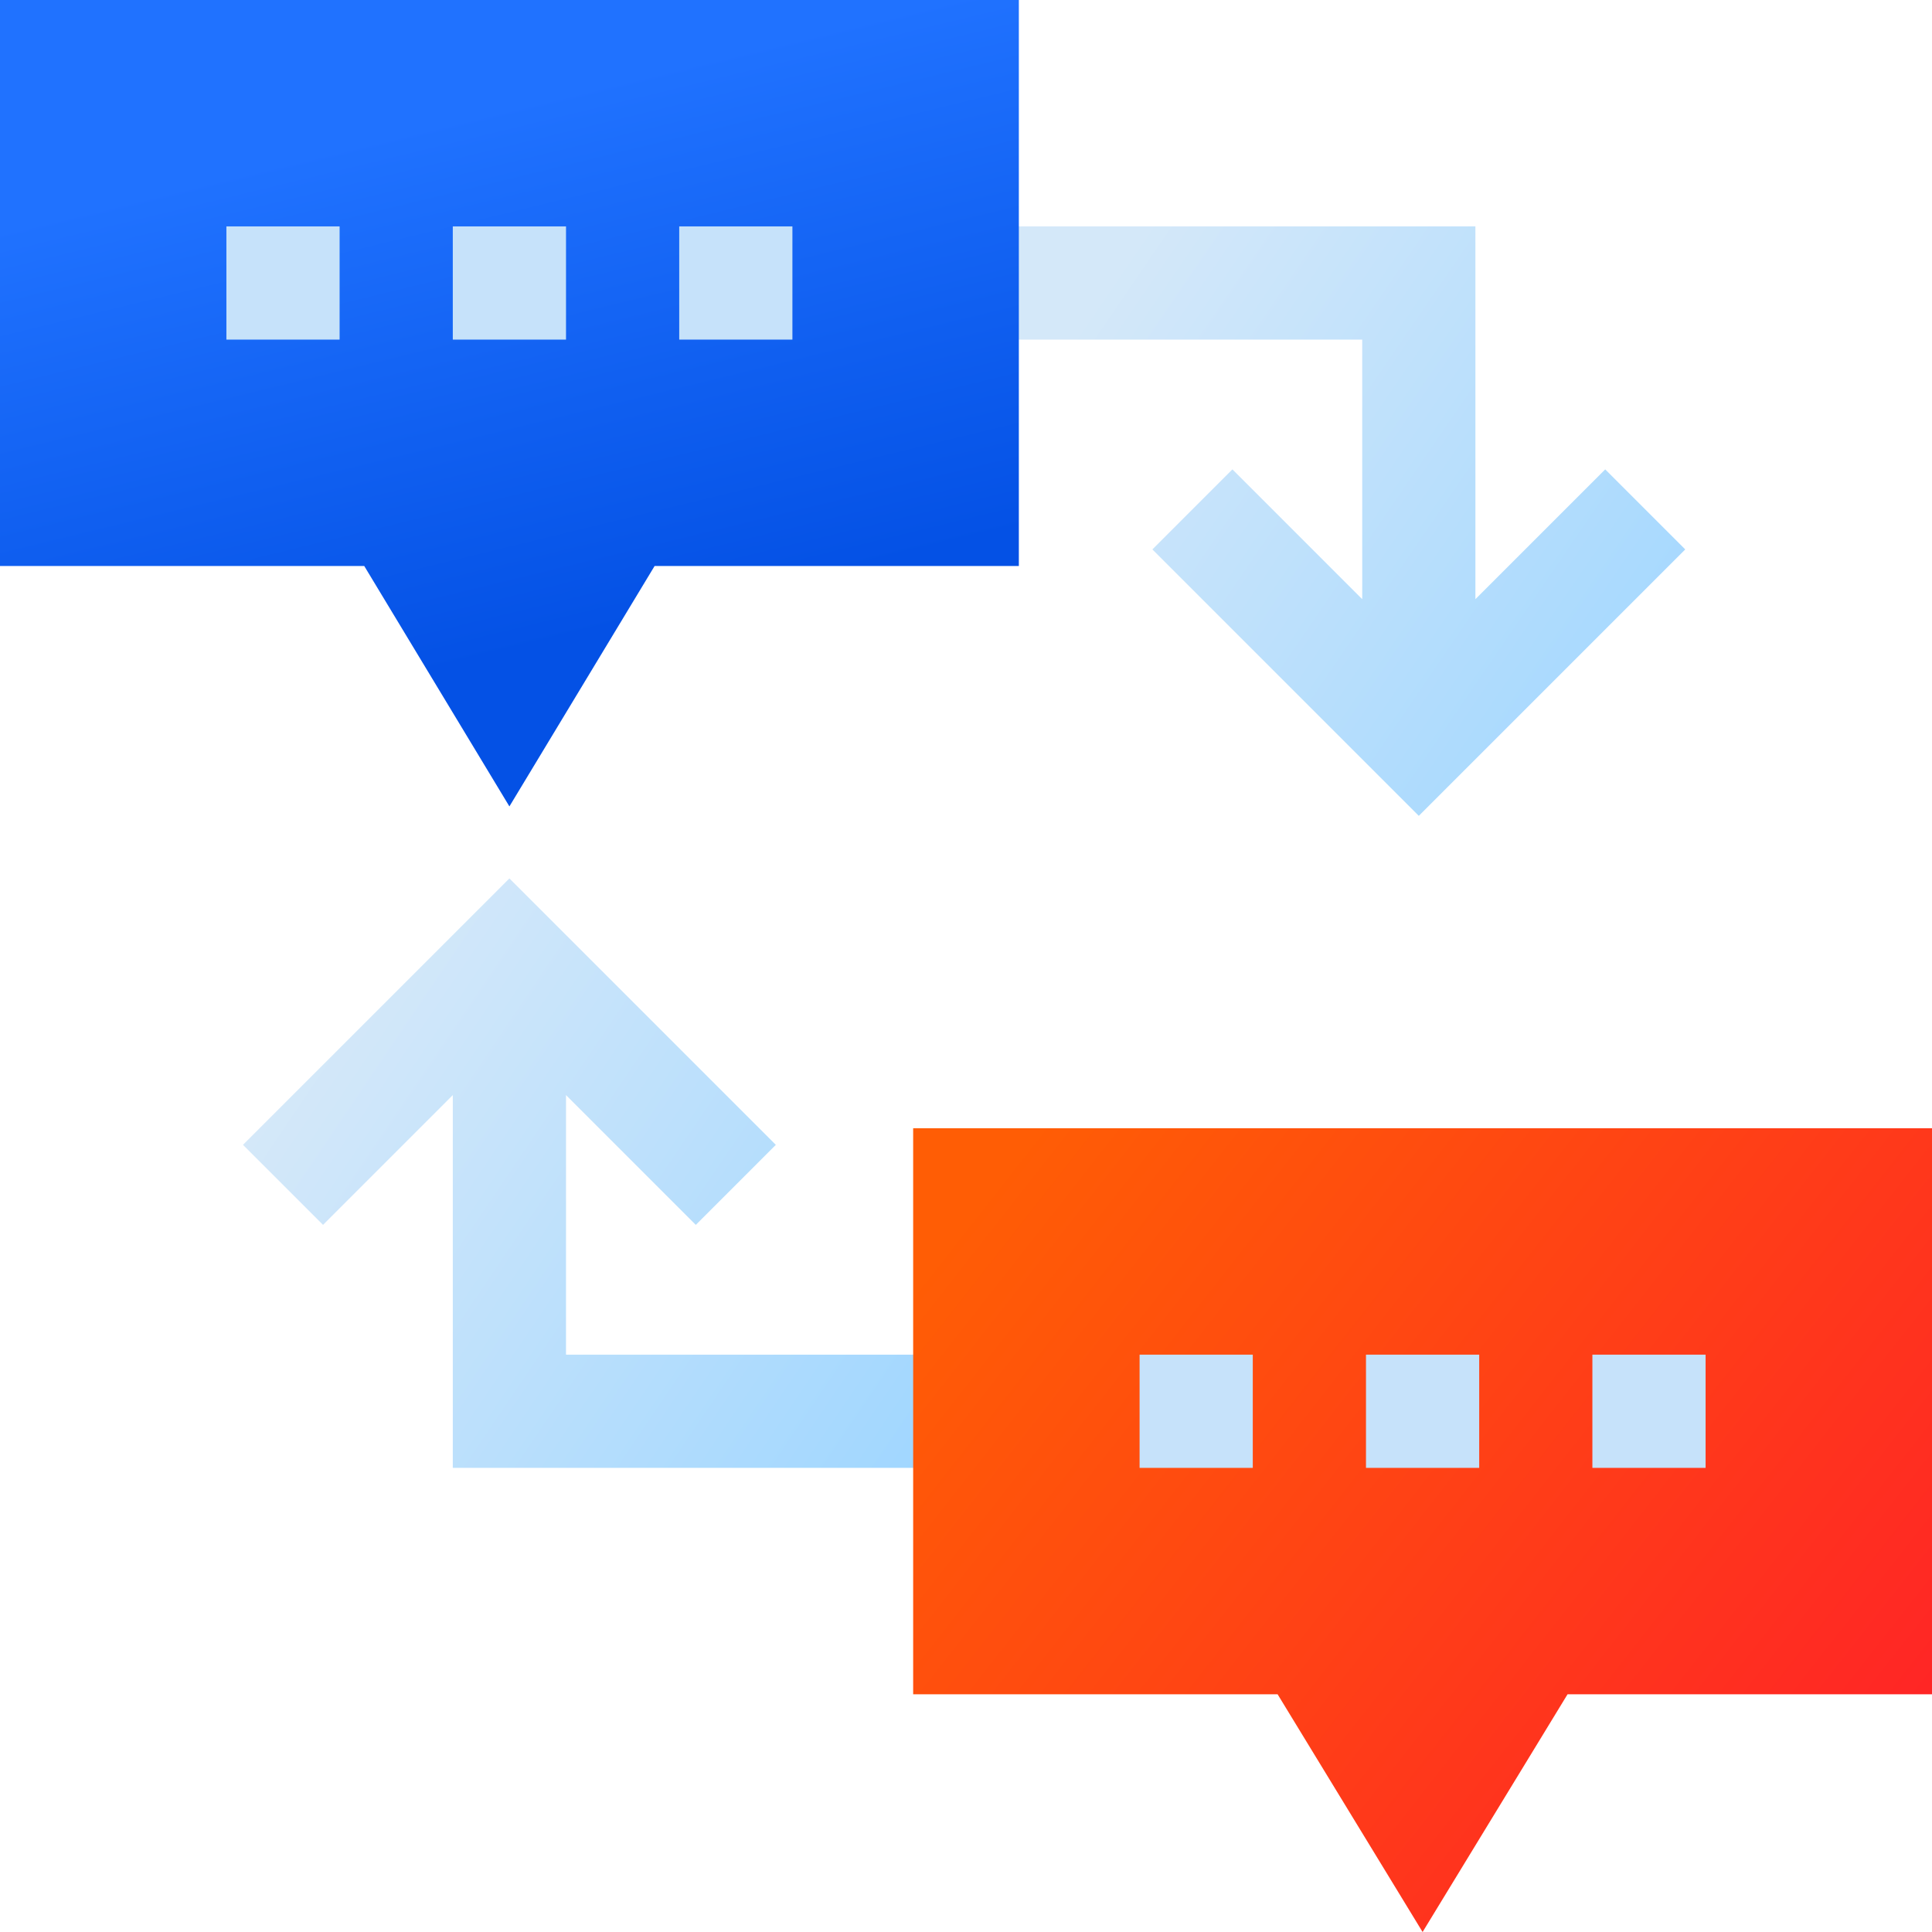 <?xml version="1.0" encoding="UTF-8"?>
<svg width="60px" height="60px" viewBox="0 0 60 60" version="1.1" xmlns="http://www.w3.org/2000/svg" xmlns:xlink="http://www.w3.org/1999/xlink">
    <!-- Generator: Sketch 53 (72520) - https://sketchapp.com -->
    <title>Group 11 Copy</title>
    <desc>Created with Sketch.</desc>
    <defs>
        <linearGradient x1="100%" y1="95.721%" x2="2.365%" y2="41.427%" id="linearGradient-1">
            <stop stop-color="#9FD6FF" offset="0%"></stop>
            <stop stop-color="#D4E8F9" offset="100%"></stop>
        </linearGradient>
        <linearGradient x1="30.789%" y1="18.675%" x2="50%" y2="81.325%" id="linearGradient-2">
            <stop stop-color="#2072FF" offset="0%"></stop>
            <stop stop-color="#0451E5" offset="100%"></stop>
        </linearGradient>
        <linearGradient x1="100%" y1="95.248%" x2="2.365%" y2="41.515%" id="linearGradient-3">
            <stop stop-color="#9FD6FF" offset="0%"></stop>
            <stop stop-color="#D4E8F9" offset="100%"></stop>
        </linearGradient>
        <linearGradient x1="0%" y1="18.883%" x2="100%" y2="81.117%" id="linearGradient-4">
            <stop stop-color="#FF5D05" offset="0%"></stop>
            <stop stop-color="#FF2327" offset="100%"></stop>
        </linearGradient>
    </defs>
    <g id="Page-1" stroke="none" stroke-width="1" fill="none" fill-rule="evenodd">
        <g id="Group-11-Copy" transform="translate(0, 0)" fill-rule="nonzero">
            <path d="M42.305,18.608 L42.305,10.547 L29.883,10.547 L29.883,7.031 L45.82,7.031 L45.82,18.608 L49.851,14.577 L52.337,17.063 L44.062,25.337 L35.788,17.063 L38.274,14.577 L42.305,18.608 Z" id="Combined-Shape" fill="url(#linearGradient-1)"></path>
            <polygon id="Path" fill="url(#linearGradient-2)" points="0 0 0 17.578 11.312 17.578 15.82 25.044 20.329 17.578 31.641 17.578 31.641 0"></polygon>
            <path d="M17.578,34.009 L17.578,42.07 L30.117,42.07 L30.117,45.586 L14.062,45.586 L14.062,34.009 L10.032,38.04 L7.546,35.554 L15.82,27.28 L24.094,35.554 L21.609,38.04 L17.578,34.009 Z" id="Combined-Shape" fill="url(#linearGradient-3)"></path>
            <polygon id="Path" fill="#C6E2FA" points="7.031 7.031 10.547 7.031 10.547 10.547 7.031 10.547"></polygon>
            <polygon id="Path" fill="#C6E2FA" points="14.062 7.031 17.578 7.031 17.578 10.547 14.062 10.547"></polygon>
            <polygon id="Path" fill="#C6E2FA" points="21.094 7.031 24.609 7.031 24.609 10.547 21.094 10.547"></polygon>
            <polygon id="Path" fill="url(#linearGradient-4)" points="28.359 35.039 28.359 52.617 39.677 52.617 44.18 60 48.682 52.617 60 52.617 60 35.039"></polygon>
            <polygon id="Path" fill="#C6E2FA" points="35.391 42.07 38.906 42.07 38.906 45.586 35.391 45.586"></polygon>
            <polygon id="Path" fill="#C6E2FA" points="42.422 42.07 45.938 42.07 45.938 45.586 42.422 45.586"></polygon>
            <polygon id="Path" fill="#C6E2FA" points="49.453 42.07 52.969 42.07 52.969 45.586 49.453 45.586"></polygon>
        </g>
    </g>
</svg>